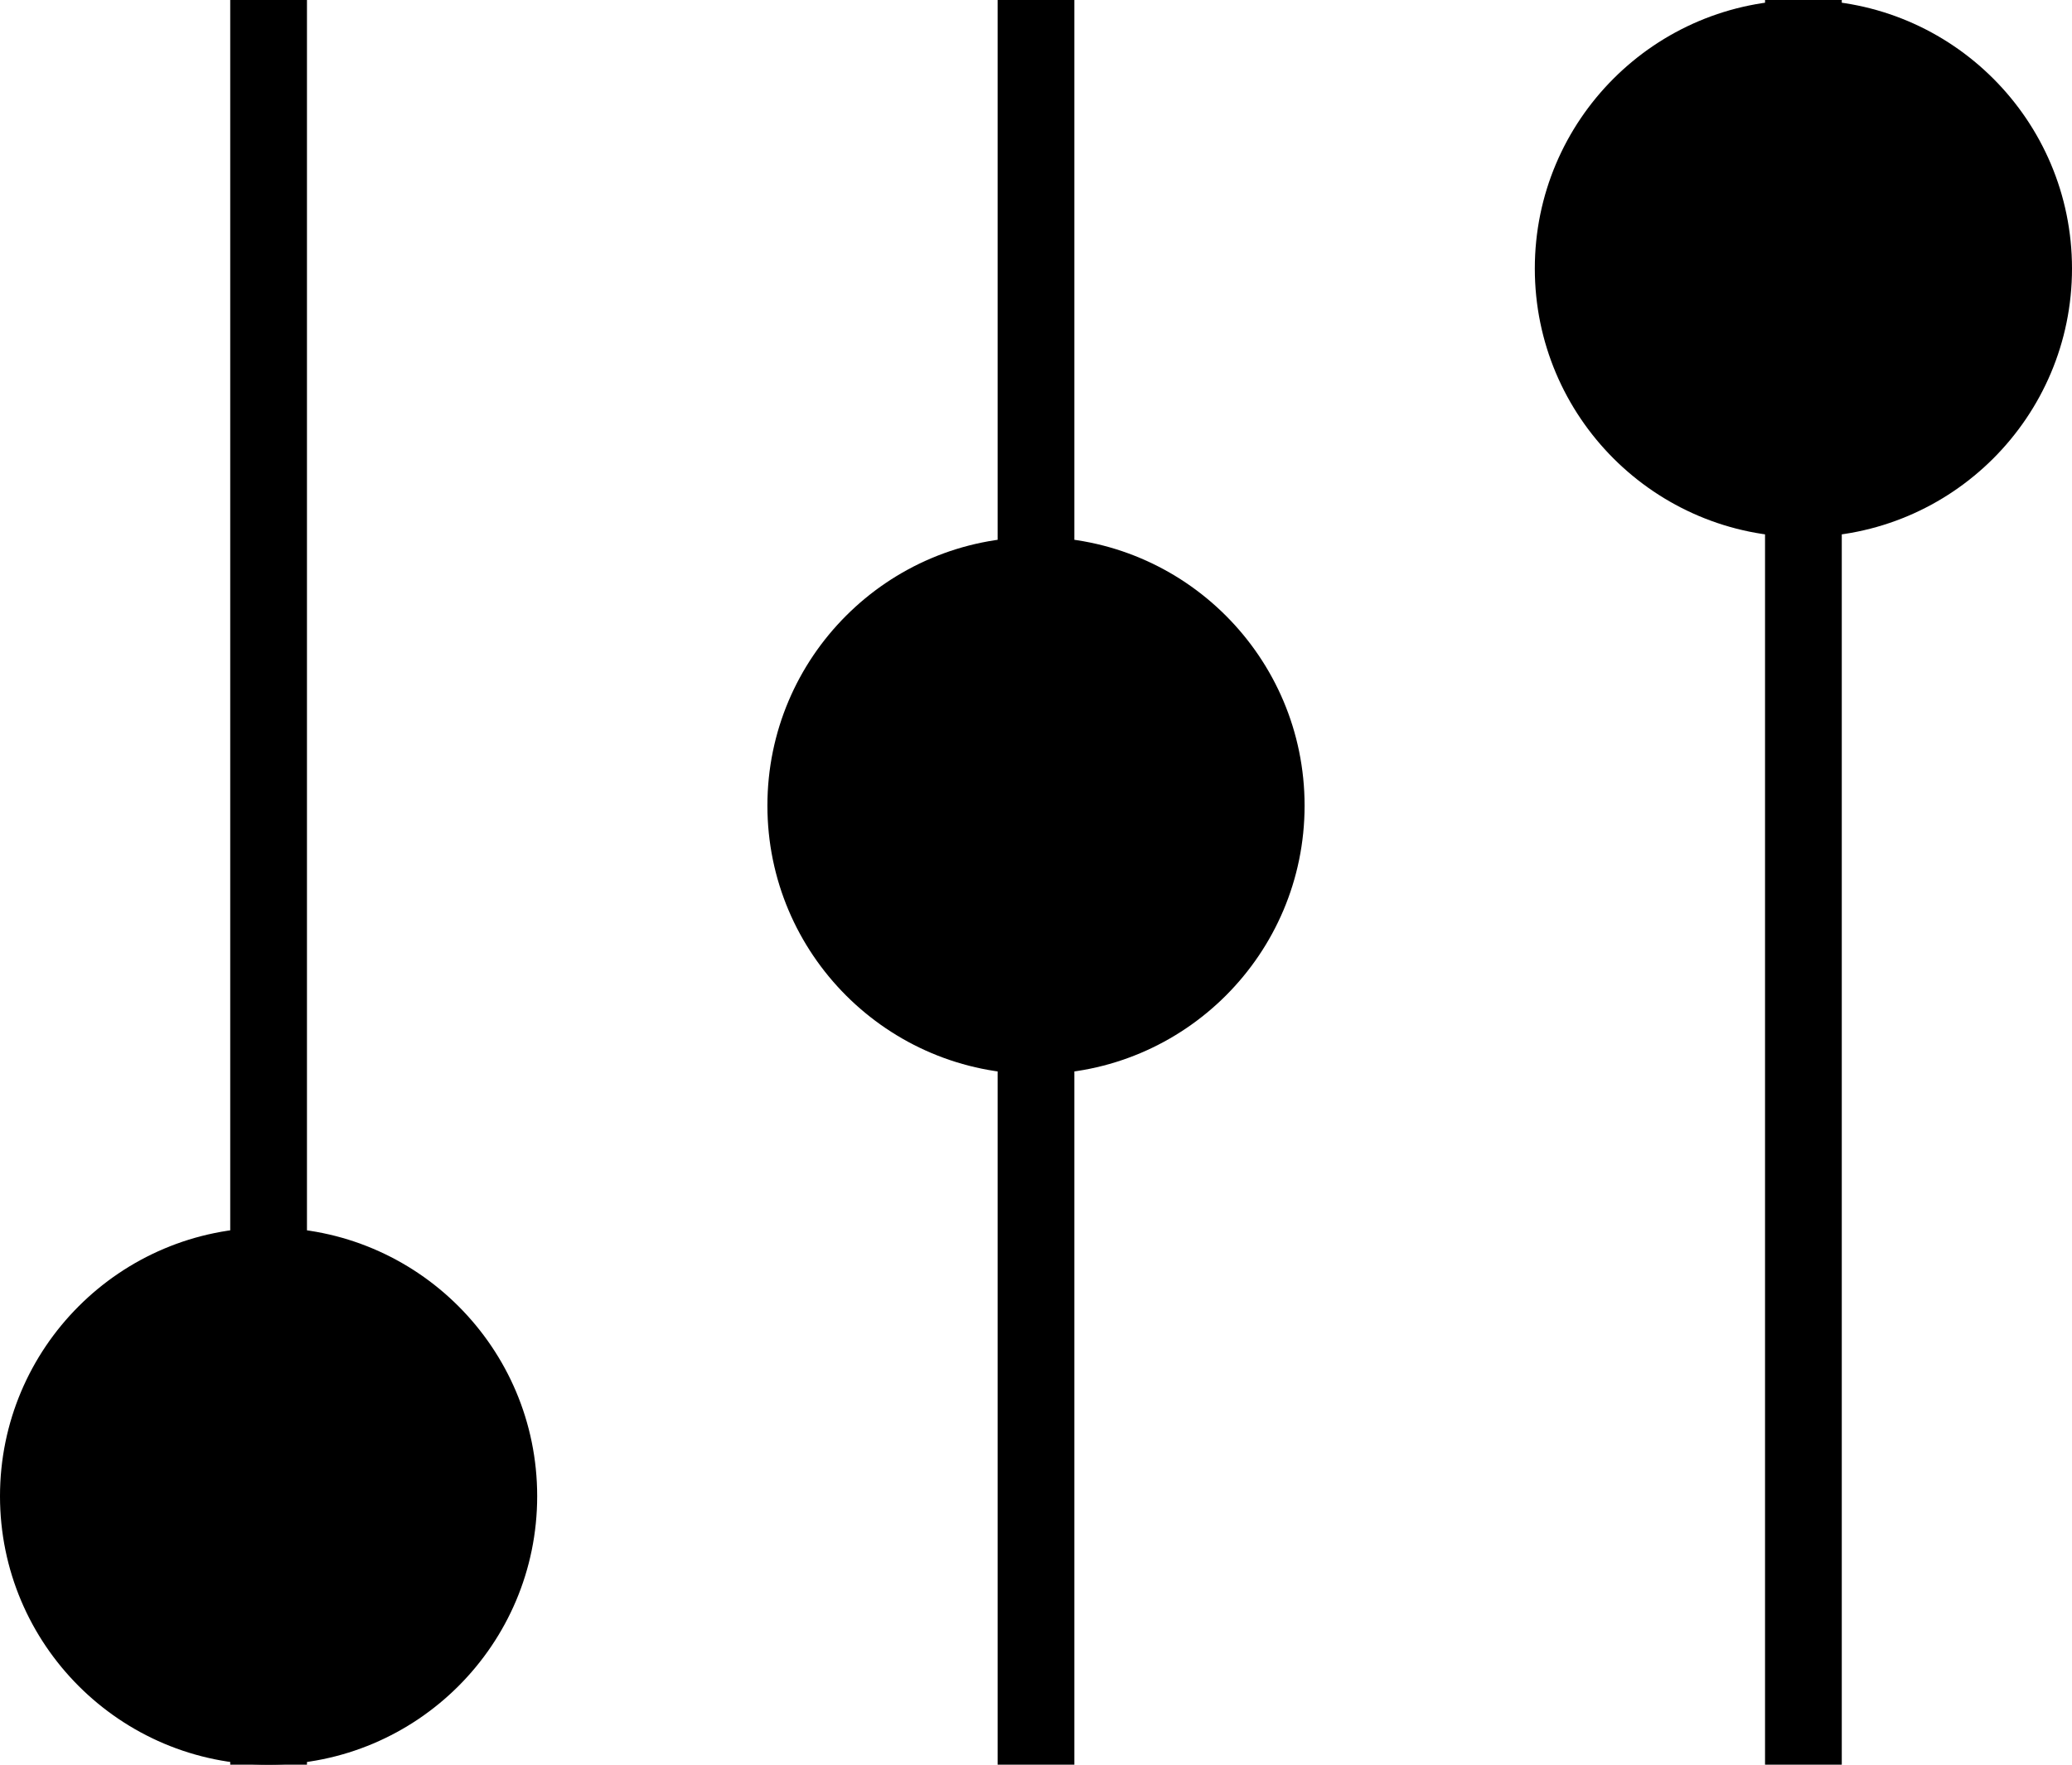 <svg width="27" height="23" viewBox="0 0 27 23" fill="none" xmlns="http://www.w3.org/2000/svg">
<line x1="3.5" y1="-2.18557e-08" x2="3.5" y2="23" stroke="black"/>
<line x1="13.5" y1="-2.18557e-08" x2="13.5" y2="23" stroke="black"/>
<line x1="23.5" y1="-2.18557e-08" x2="23.5" y2="23" stroke="black"/>
<circle cx="3.5" cy="19.5" r="3.5" fill="black"/>
<circle cx="13.5" cy="10.5" r="3.5" fill="black"/>
<circle cx="23.5" cy="3.5" r="3.5" fill="black"/>
</svg>
